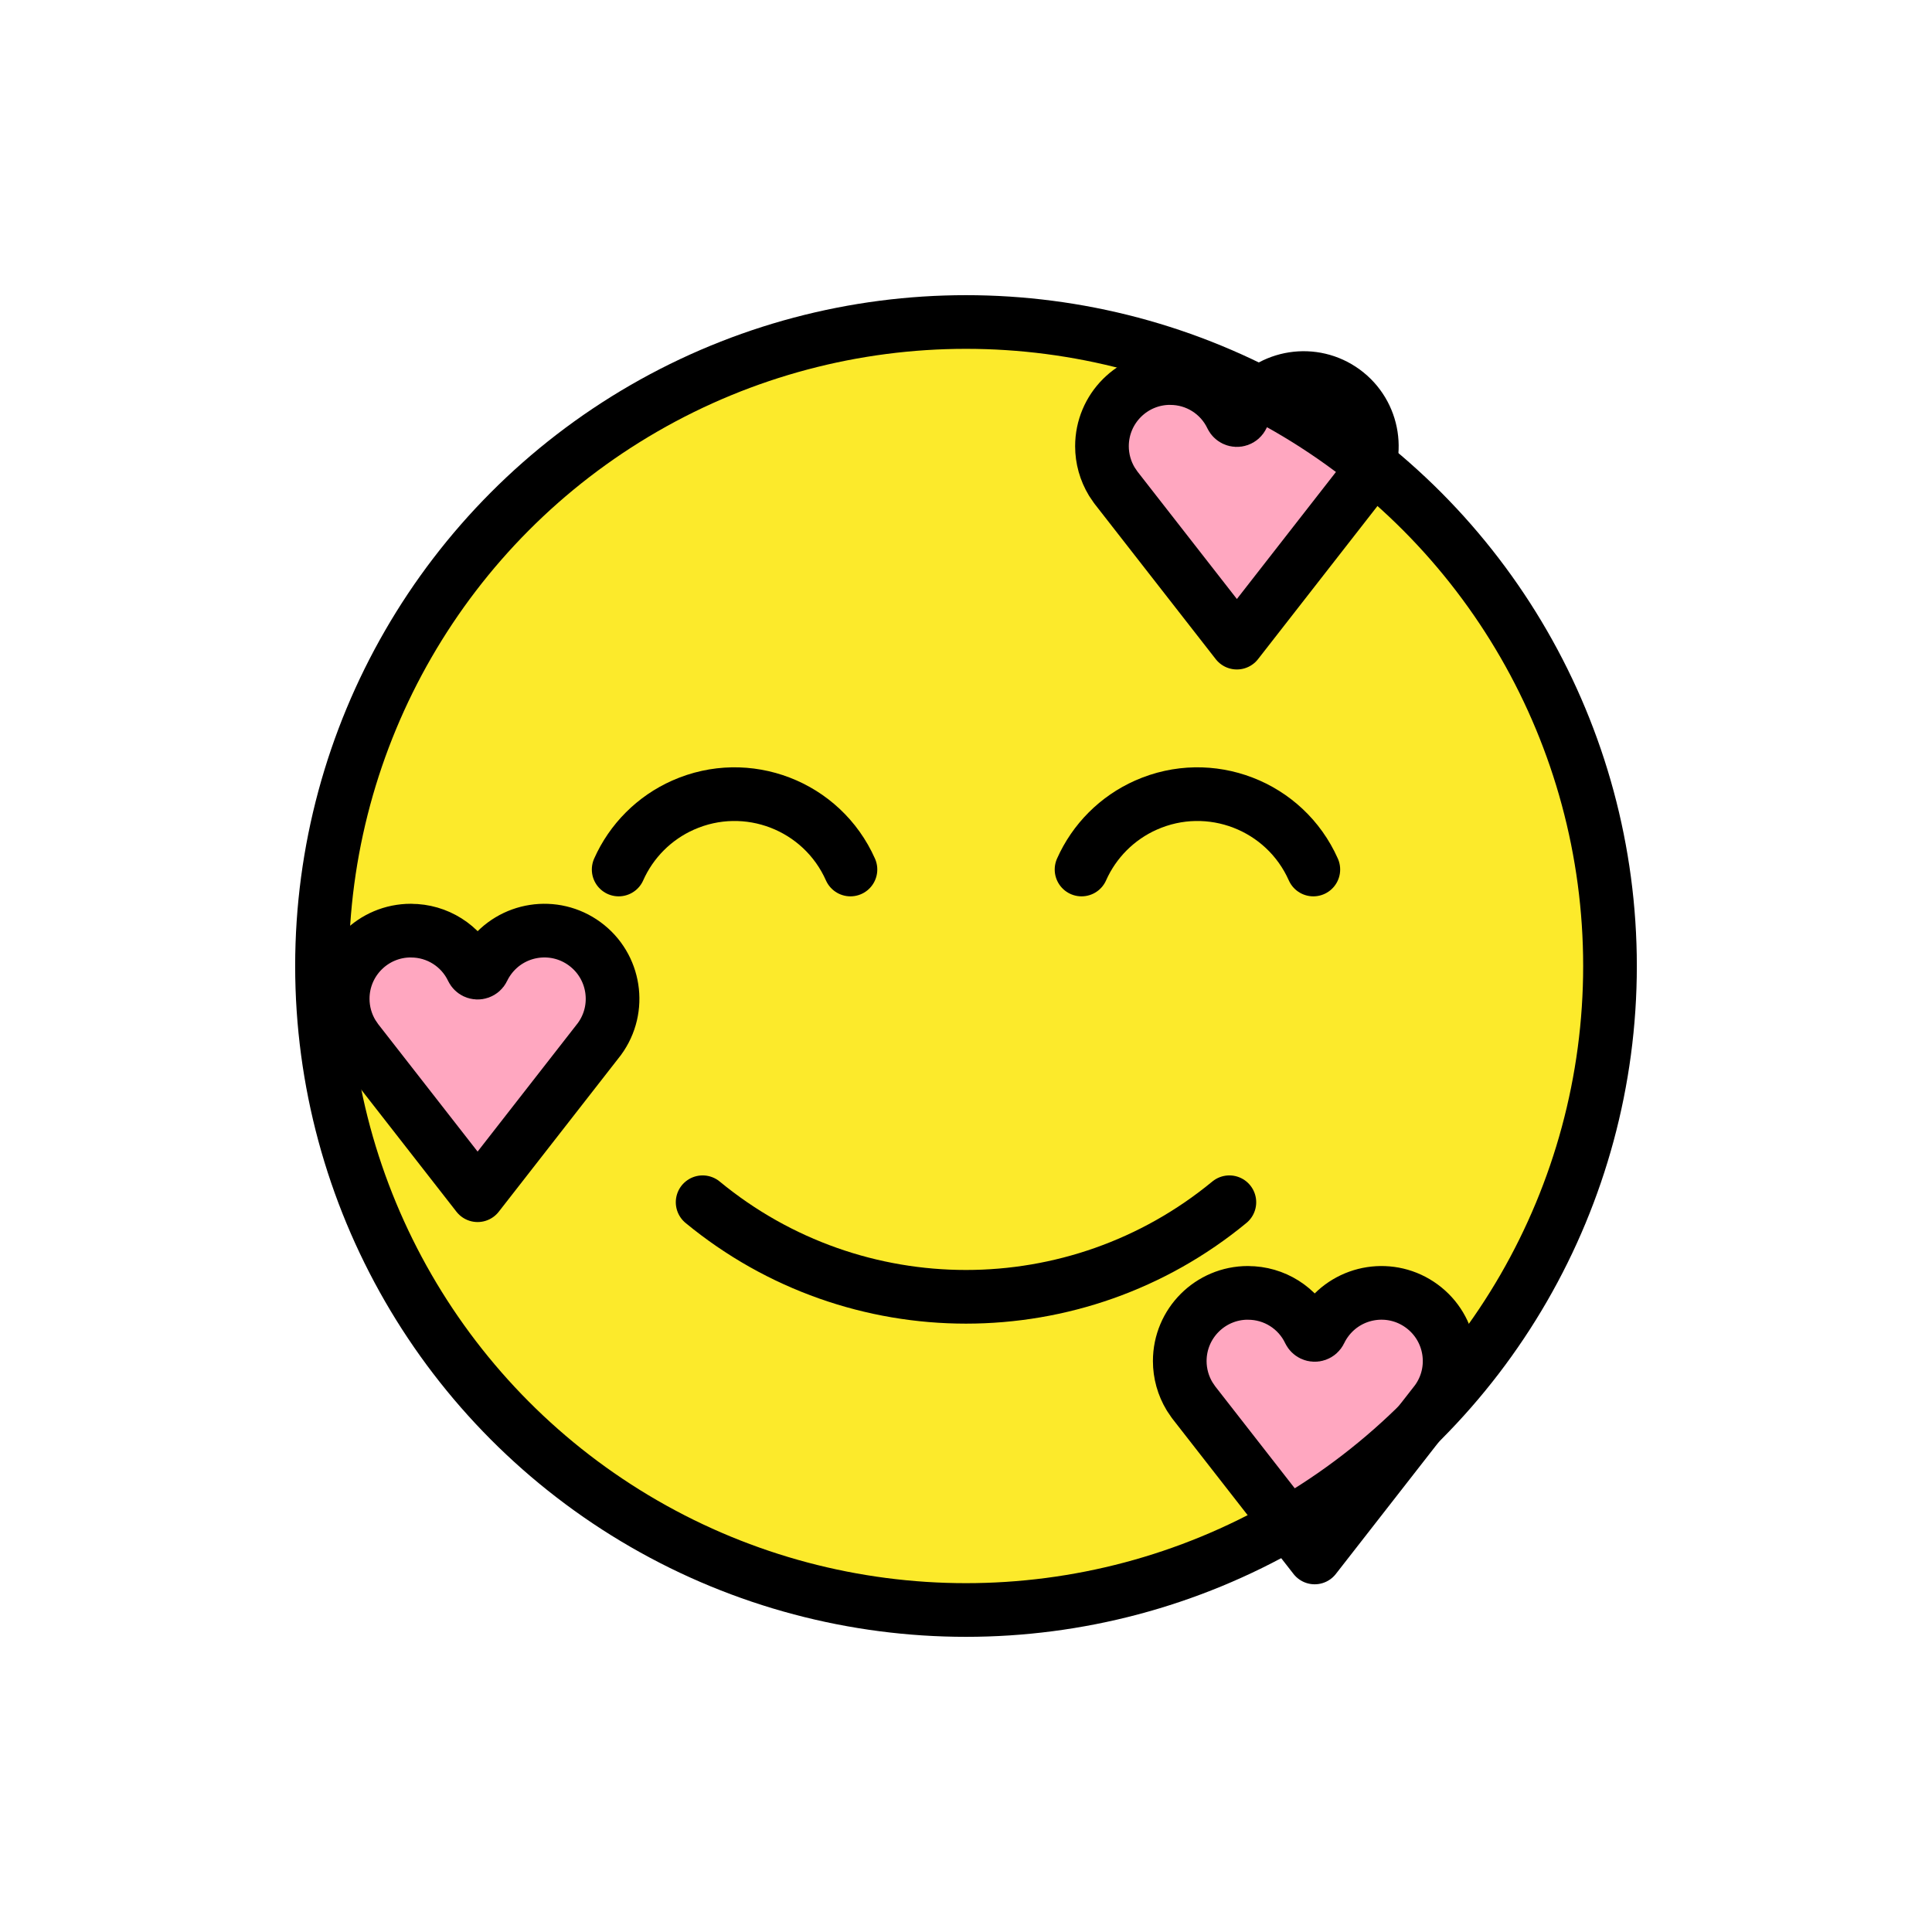 <svg id="emoji" viewBox="0 0 72 72" xmlns="http://www.w3.org/2000/svg">
  <g id="color">
    <circle cx="36" cy="36" r="24" fill="#FCEA2B"/>
    <path fill="#FFA7C0" d="m 15.312,34.681 c -1.404,6.3e-5 -2.541,1.138 -2.541,2.542 0,0.465 0.128,0.921 0.369,1.319 l 0.146,0.215 4.513,5.785 4.539,-5.82 c 0.829,-1.132 0.582,-2.722 -0.55,-3.55 -1.132,-0.829 -2.722,-0.582 -3.55,0.55 -0.092,0.126 -0.173,0.26 -0.24,0.401 -0.053,0.11 -0.185,0.156 -0.294,0.103 -0.045,-0.022 -0.081,-0.058 -0.103,-0.103 -0.419,-0.882 -1.311,-1.443 -2.287,-1.44 z"/>
    <path fill="#FFA7C0" d="m 43.608,14.088 c -1.404,6.3e-5 -2.541,1.138 -2.541,2.542 0,0.465 0.128,0.921 0.369,1.319 l 0.146,0.215 4.513,5.785 4.539,-5.82 c 0.829,-1.132 0.582,-2.722 -0.55,-3.55 -1.132,-0.829 -2.722,-0.582 -3.55,0.55 -0.092,0.126 -0.173,0.26 -0.24,0.401 -0.053,0.11 -0.185,0.156 -0.294,0.103 -0.045,-0.022 -0.081,-0.058 -0.103,-0.103 -0.419,-0.882 -1.311,-1.443 -2.287,-1.44 z"/>
    <path fill="#FFA7C0" d="m 46.507,48.181 c -1.404,6.3e-5 -2.541,1.138 -2.541,2.542 0,0.465 0.128,0.921 0.369,1.319 l 0.146,0.215 4.513,5.785 4.539,-5.82 c 0.829,-1.132 0.582,-2.722 -0.55,-3.55 -1.132,-0.829 -2.722,-0.582 -3.55,0.55 -0.092,0.126 -0.173,0.26 -0.24,0.401 -0.053,0.11 -0.185,0.156 -0.294,0.103 -0.045,-0.022 -0.081,-0.058 -0.103,-0.103 -0.419,-0.882 -1.311,-1.443 -2.287,-1.44 z"/>
  </g>
  <g id="line">
    <circle cx="36" cy="36" r="24" fill="none" stroke="#000" stroke-width="2" />
    <path fill="none" stroke="#000000" stroke-linecap="round" stroke-linejoin="round" stroke-width="2" d="M45.815,44.804 c-5.7,4.699-13.93,4.699-19.63,0"/>
    <path fill="none" stroke="#000000" stroke-linecap="round" stroke-linejoin="round" stroke-width="2" d="m 46.507,48.181 c -1.404,6.3e-5 -2.541,1.138 -2.541,2.542 0,0.465 0.128,0.921 0.369,1.319 l 0.146,0.215 4.513,5.785 4.539,-5.82 c 0.829,-1.132 0.582,-2.722 -0.55,-3.55 -1.132,-0.829 -2.722,-0.582 -3.55,0.55 -0.092,0.126 -0.173,0.26 -0.24,0.401 -0.053,0.11 -0.185,0.156 -0.294,0.103 -0.045,-0.022 -0.081,-0.058 -0.103,-0.103 -0.419,-0.882 -1.311,-1.443 -2.287,-1.44 z"/>
    <path fill="none" stroke="#000000" stroke-linecap="round" stroke-linejoin="round" stroke-width="2" d="m 15.312,34.681 c -1.404,6.3e-5 -2.541,1.138 -2.541,2.542 0,0.465 0.128,0.921 0.369,1.319 l 0.146,0.215 4.513,5.785 4.539,-5.82 c 0.829,-1.132 0.582,-2.722 -0.55,-3.55 -1.132,-0.829 -2.722,-0.582 -3.55,0.55 -0.092,0.126 -0.173,0.26 -0.24,0.401 -0.053,0.11 -0.185,0.156 -0.294,0.103 -0.045,-0.022 -0.081,-0.058 -0.103,-0.103 -0.419,-0.882 -1.311,-1.443 -2.287,-1.44 z"/>
    <path fill="none" stroke="#000000" stroke-linecap="round" stroke-linejoin="round" stroke-width="2" d="m 43.608,14.088 c -1.404,6.3e-5 -2.541,1.138 -2.541,2.542 0,0.465 0.128,0.921 0.369,1.319 l 0.146,0.215 4.513,5.785 4.539,-5.82 c 0.829,-1.132 0.582,-2.722 -0.55,-3.55 -1.132,-0.829 -2.722,-0.582 -3.55,0.55 -0.092,0.126 -0.173,0.26 -0.24,0.401 -0.053,0.11 -0.185,0.156 -0.294,0.103 -0.045,-0.022 -0.081,-0.058 -0.103,-0.103 -0.419,-0.882 -1.311,-1.443 -2.287,-1.44 z"/>
    <path fill="none" stroke="#000000" stroke-linecap="round" stroke-miterlimit="10" stroke-width="2" d="M31.694,32.404 c-1.06-2.385-3.853-3.46-6.238-2.4c-1.07,0.475-1.925,1.331-2.4,2.4"/>
    <path fill="none" stroke="#000000" stroke-linecap="round" stroke-miterlimit="10" stroke-width="2" d="M48.944,32.404 c-1.06-2.385-3.853-3.46-6.238-2.4c-1.07,0.475-1.925,1.331-2.4,2.4"/>
  </g>
</svg>

